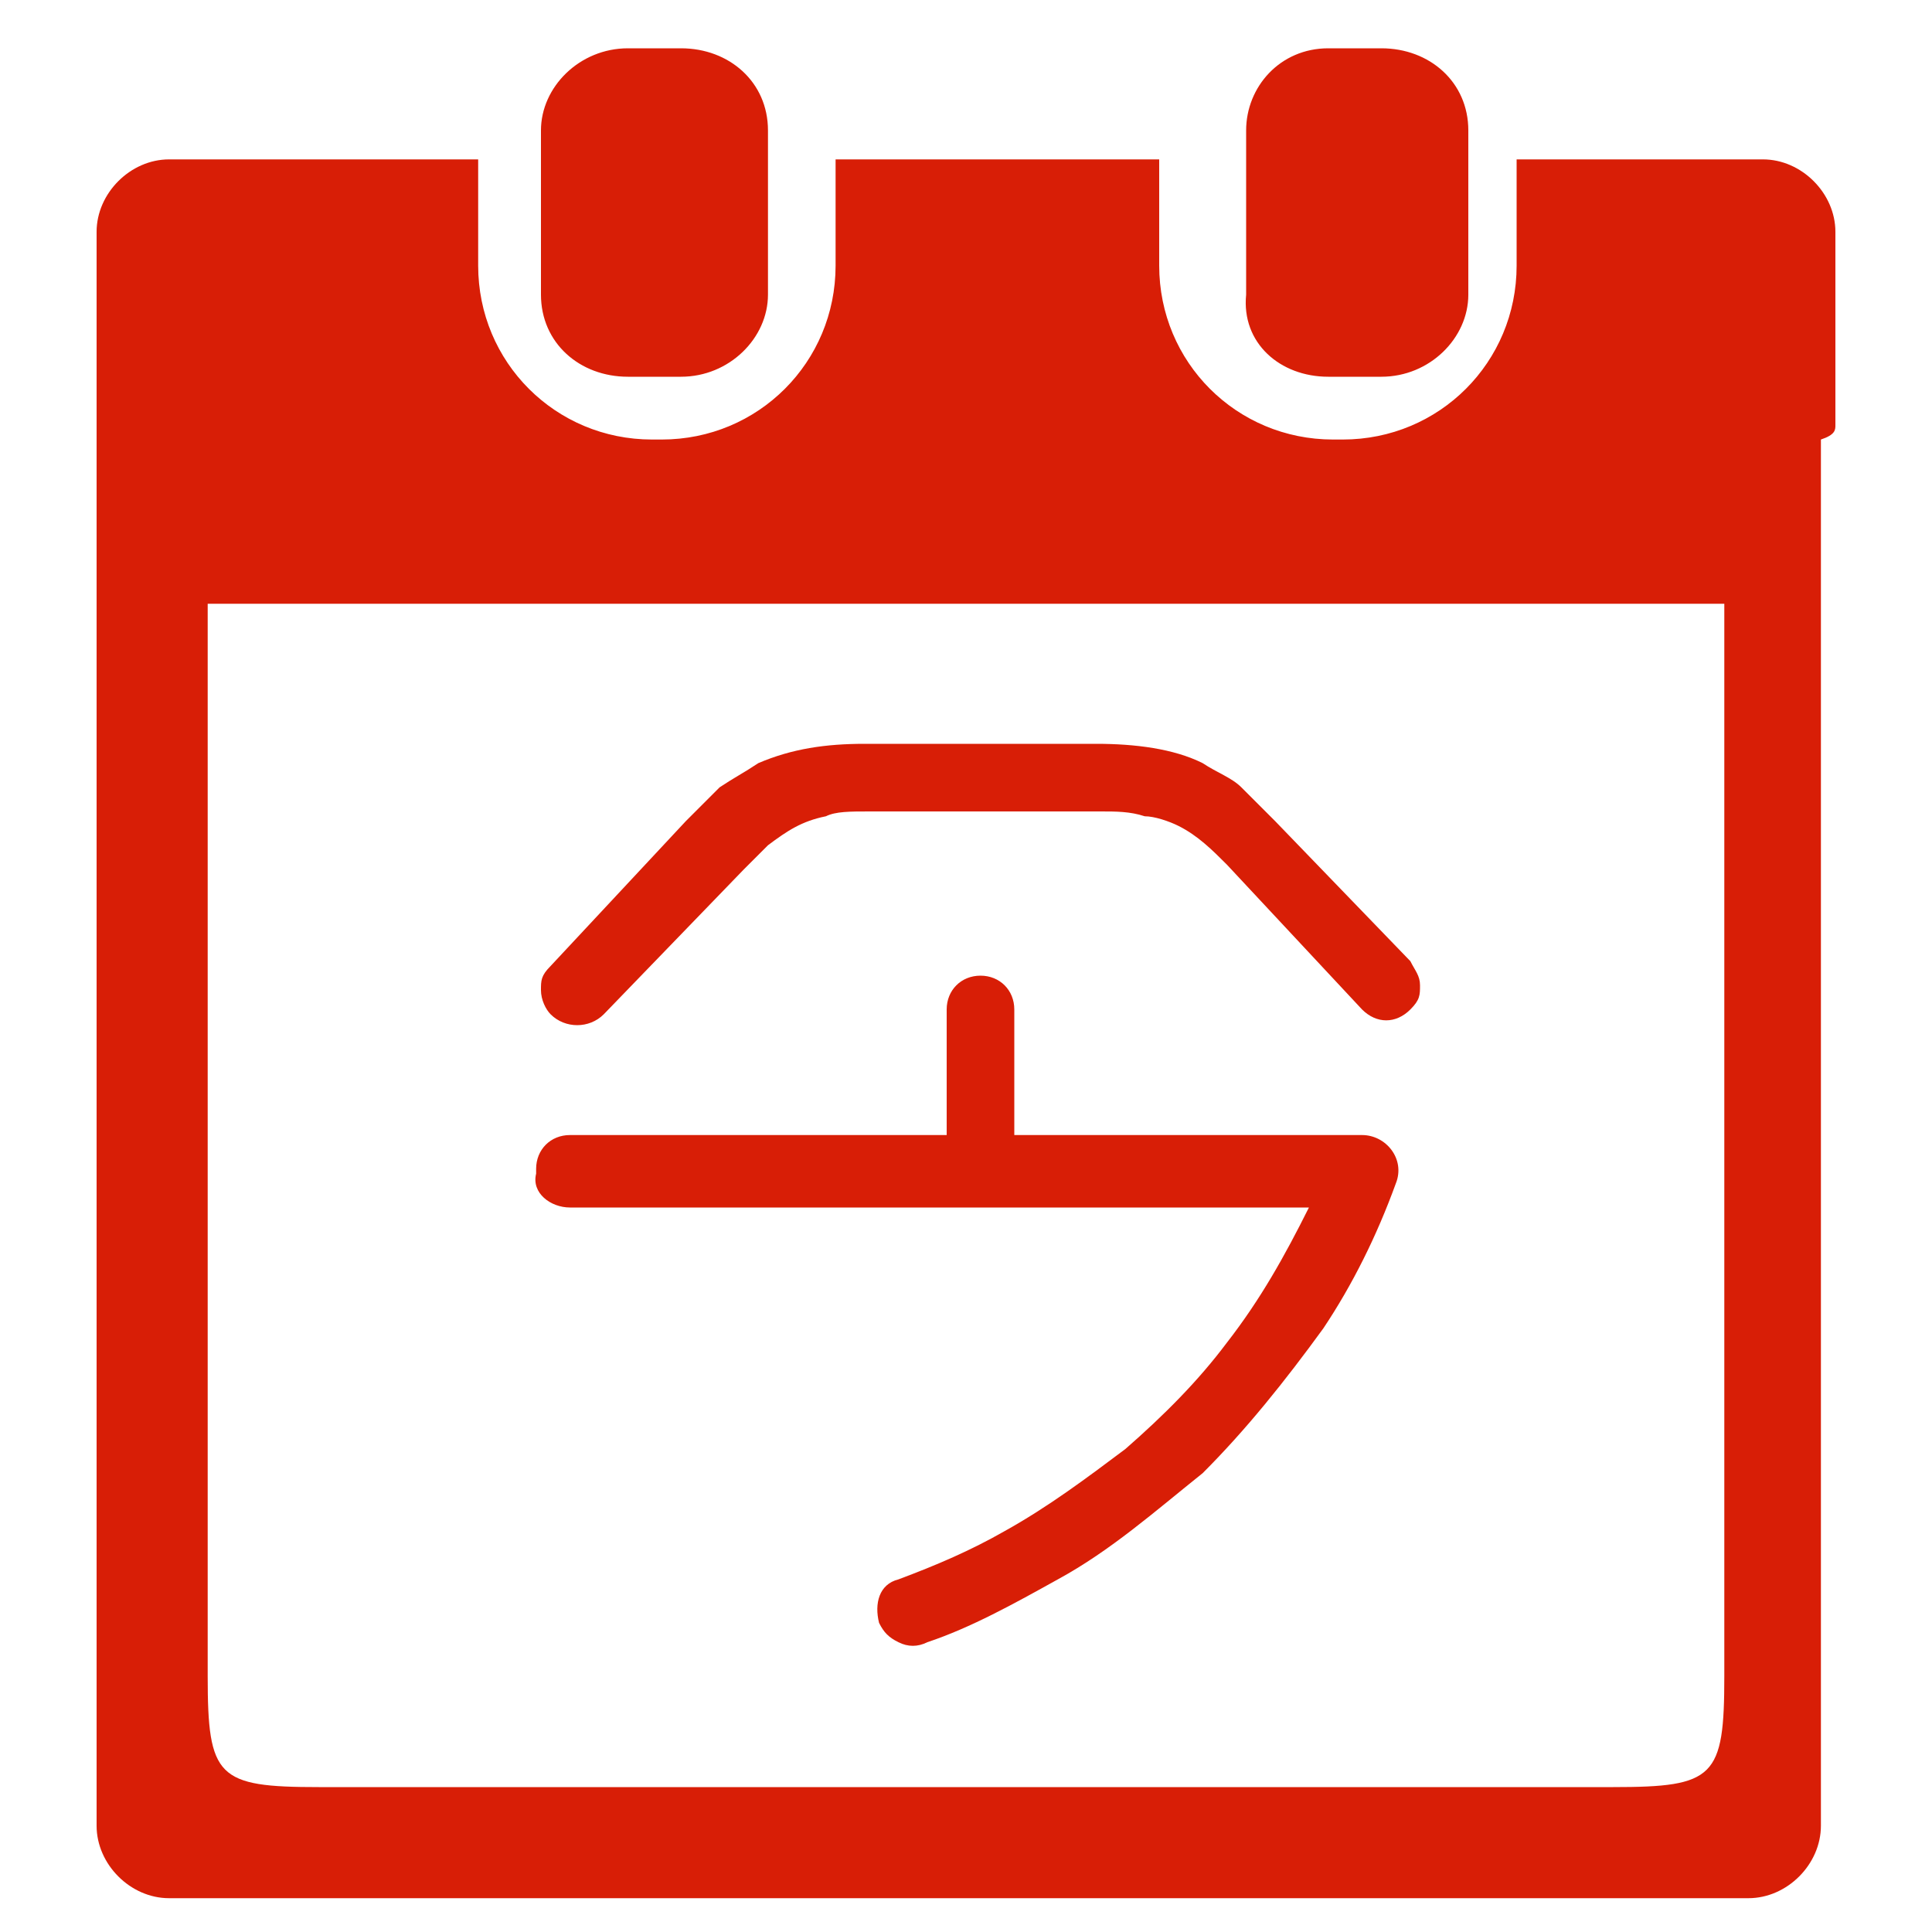 <?xml version="1.0" standalone="no"?><!DOCTYPE svg PUBLIC "-//W3C//DTD SVG 1.1//EN" "http://www.w3.org/Graphics/SVG/1.1/DTD/svg11.dtd"><svg t="1634648059141" class="icon" viewBox="0 0 1024 1024" version="1.1" xmlns="http://www.w3.org/2000/svg" p-id="2497" xmlns:xlink="http://www.w3.org/1999/xlink" width="64" height="64"><defs><style type="text/css"></style></defs><path d="M704 199.68h28.16c25.6 0 46.08-20.48 46.08-43.52V69.12c0-25.6-20.48-43.52-46.08-43.52h-28.16c-25.6 0-43.52 20.48-43.52 43.52v87.04c-2.56 25.6 17.92 43.52 43.52 43.52z m268.8 25.6v-102.4c0-20.48-17.92-38.4-38.4-38.4h-84.48-46.08v56.32c0 51.2-40.96 92.16-92.16 92.16h-5.12c-51.2 0-92.16-40.96-92.16-92.16V84.48h-171.52v56.32c0 51.2-40.96 92.16-92.16 92.16h-5.12c-51.2 0-92.16-40.96-92.16-92.16V84.48H179.2h10.24-99.84C69.12 84.48 51.2 102.4 51.2 122.88v844.8c0 20.48 17.92 38.4 38.4 38.4H184.32h-12.8H844.8h-15.36 97.28c20.48 0 38.4-17.92 38.4-38.4V232.96c7.68-2.56 7.68-5.12 7.68-7.68z m-58.88 663.04c0 53.76-5.12 58.88-58.88 58.88H168.96c-53.76 0-58.88-5.12-58.88-58.88V320h803.84v568.32zM332.8 199.68h28.16c25.6 0 46.08-20.48 46.08-43.52V69.12c0-25.6-20.48-43.52-46.08-43.52H332.8c-25.6 0-46.08 20.48-46.08 43.52v87.04c0 25.6 20.48 43.52 46.08 43.52zM302.08 640h391.68c-12.8 25.6-25.6 48.64-43.52 71.68-15.36 20.48-33.28 38.4-53.76 56.32-20.48 15.36-40.96 30.72-64 43.52-17.92 10.24-35.84 17.92-56.32 25.6-10.24 2.56-12.8 12.8-10.24 23.04 2.56 5.12 5.12 7.68 10.24 10.24 5.12 2.56 10.24 2.56 15.36 0 23.04-7.68 46.08-20.48 69.12-33.28 28.16-15.36 51.2-35.84 76.8-56.32 23.04-23.04 43.52-48.64 64-76.8 15.36-23.04 28.16-48.64 38.4-76.8 5.12-12.8-5.12-25.6-17.92-25.6H537.6v-66.56c0-10.24-7.68-17.92-17.92-17.92-10.24 0-17.92 7.68-17.92 17.92v66.56h-199.68c-10.24 0-17.92 7.68-17.92 17.92v2.56c-2.56 10.24 7.68 17.92 17.92 17.92z m17.92-102.4l74.24-76.8 12.8-12.8c10.24-7.68 17.92-12.8 30.72-15.36 5.12-2.56 12.8-2.56 23.04-2.56h122.88c7.68 0 15.36 0 23.04 2.56 5.12 0 12.8 2.56 17.92 5.12 10.24 5.12 17.92 12.8 25.6 20.48l71.68 76.8c7.68 7.68 17.92 7.68 25.6 0 5.12-5.12 5.12-7.68 5.12-12.8s-2.56-7.68-5.12-12.8L675.84 435.2l-17.92-17.92c-5.12-5.12-12.8-7.68-20.48-12.8-15.36-7.68-35.84-10.24-56.32-10.24h-122.88c-20.48 0-38.4 2.56-56.32 10.24-7.68 5.12-12.8 7.68-20.48 12.8l-17.92 17.92-71.68 76.8c-5.12 5.12-5.12 7.68-5.12 12.8s2.56 10.24 5.12 12.8c7.68 7.68 20.48 7.68 28.16 0z" fill="#d81e06" p-id="2498"></path></svg>
